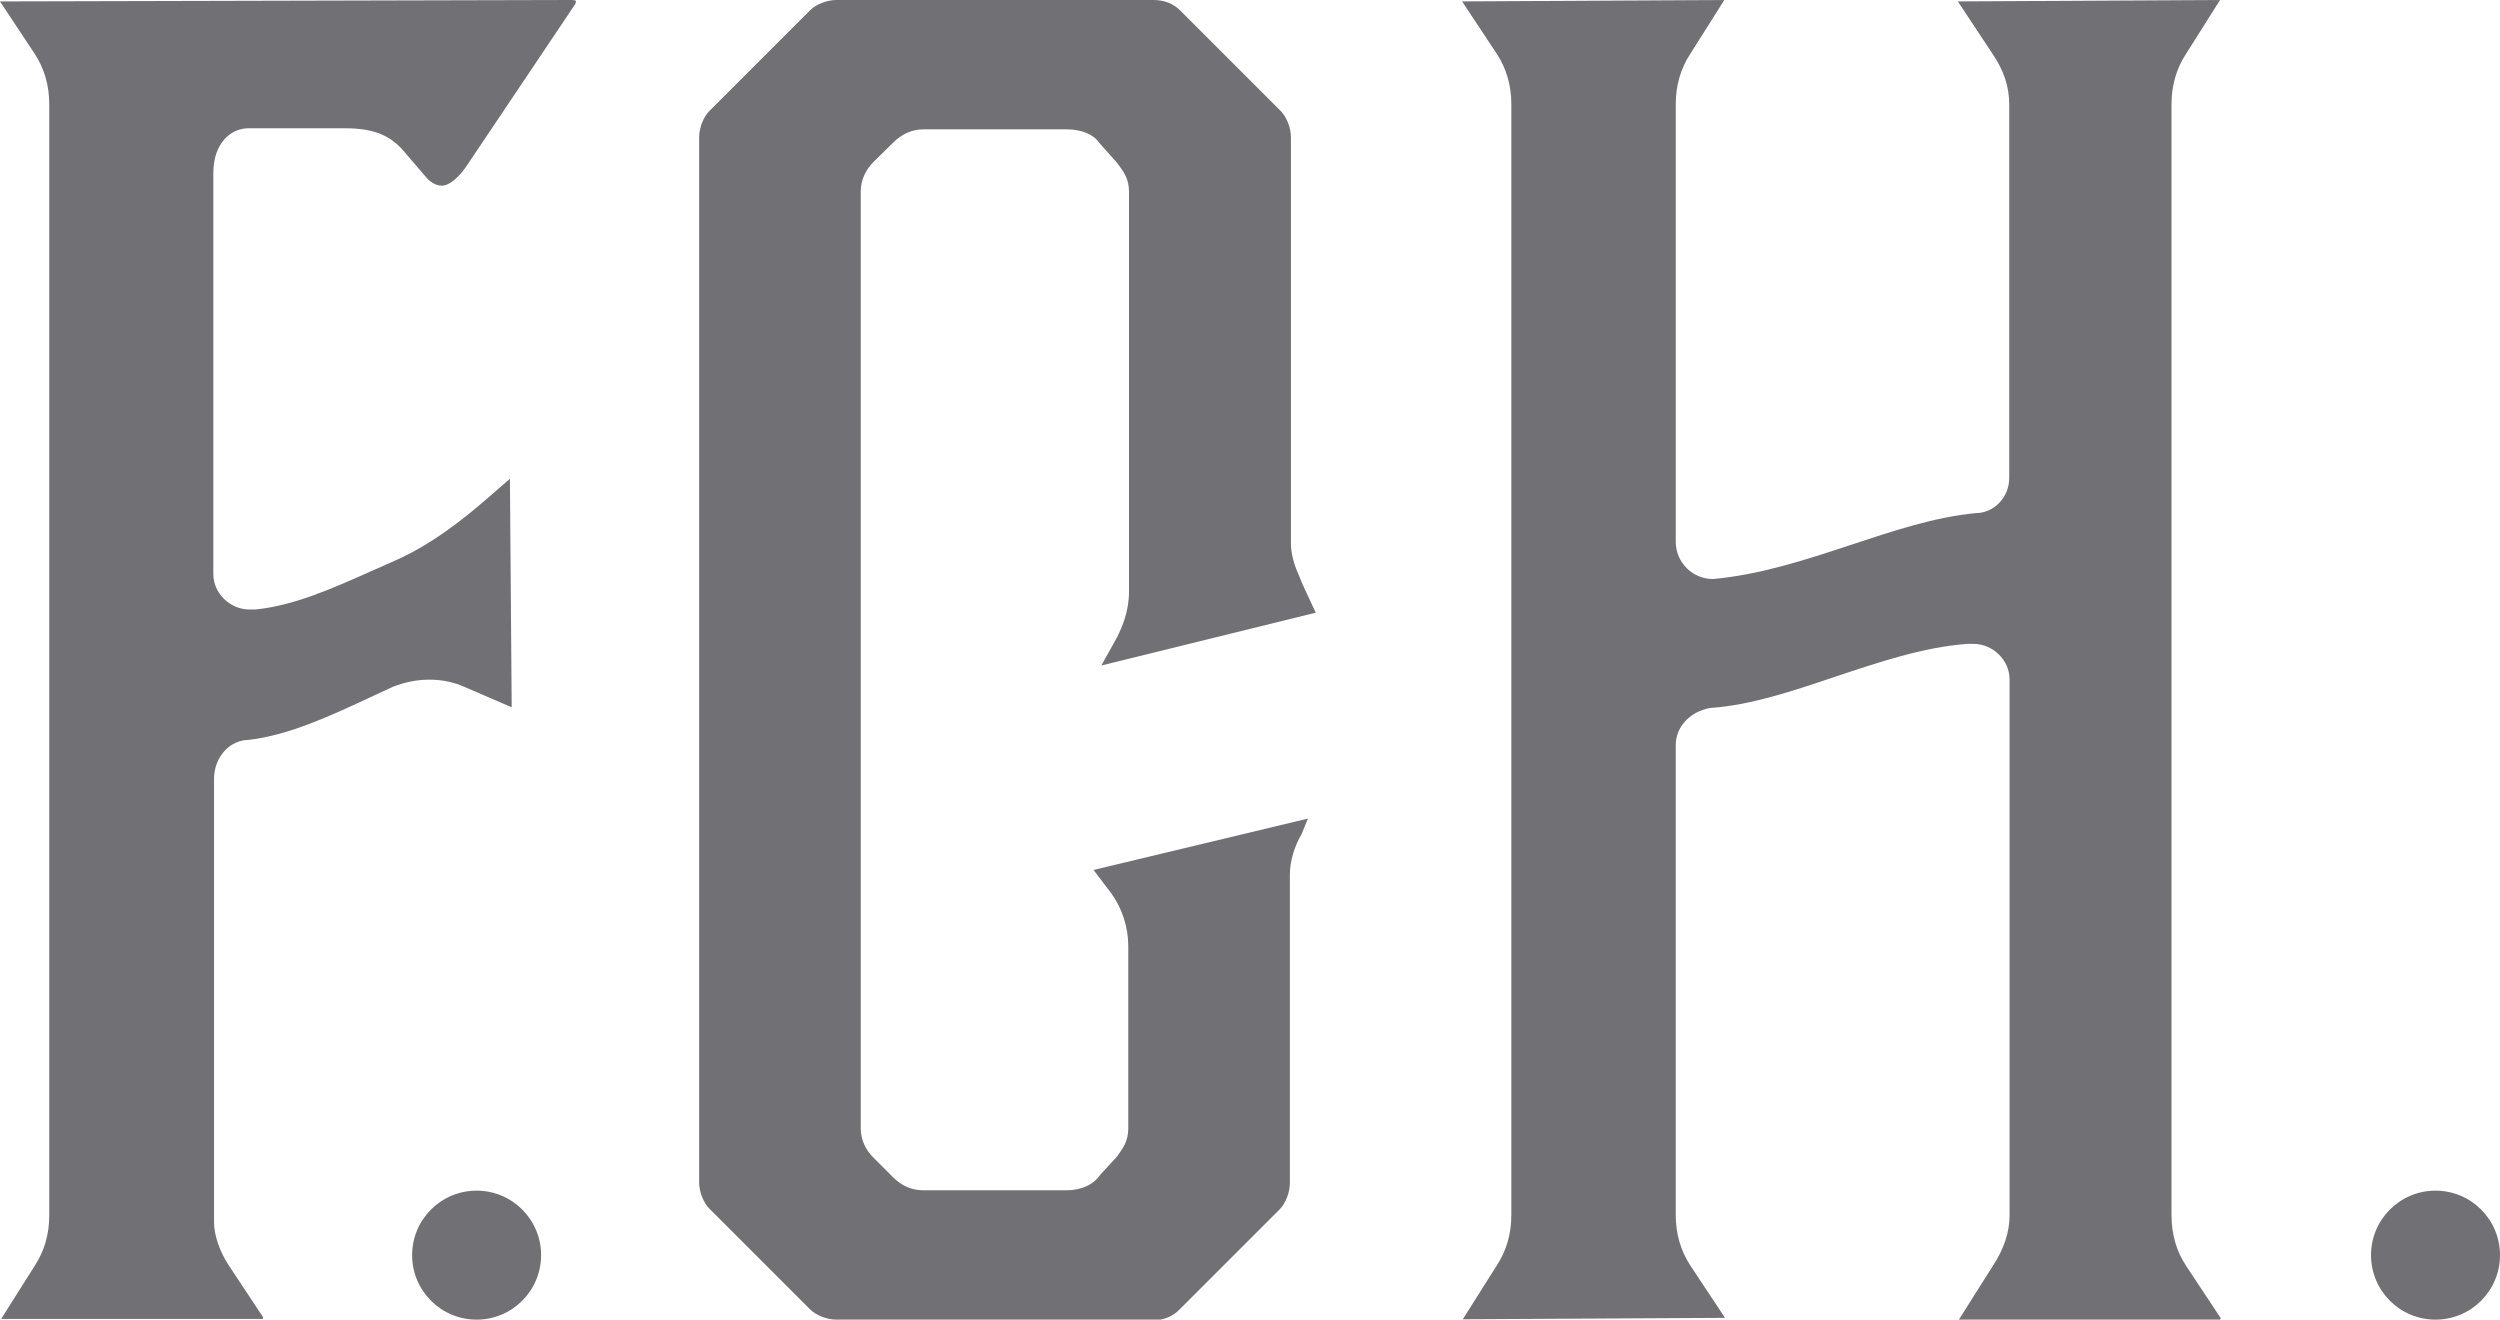 <?xml version="1.0" encoding="UTF-8"?>
<svg id="Capa_2" xmlns="http://www.w3.org/2000/svg" viewBox="0 0 70.55 37.24">
  <defs>
    <style>
      .cls-1 {
        fill: #717175;
      }
    </style>
  </defs>
  <g id="Capa_1-2" data-name="Capa_1">
    <g>
      <path class="cls-1" d="M.02,37.24l.96-1.52c.27-.41.41-.89.41-1.42V2.94c0-.53-.14-1.01-.41-1.42L0,.04l16.14-.04c.07,0,.11.02.11.02,0,.02.01.07-.04.13l-3,4.47c-.26.4-.53.62-.75.62-.18,0-.35-.14-.41-.21l-.73-.85c-.3-.3-.68-.56-1.58-.56h-2.73c-.48,0-.99.4-.99,1.27v11.31c0,.54.47,1,1.02,1h.17c1.08-.11,2.14-.58,3.26-1.08l.52-.23c.84-.35,1.66-.88,2.64-1.72l.76-.66.05,6.45-1.32-.57c-.31-.14-.64-.21-1-.21s-.69.07-1.03.2l-.54.25c-1.22.57-2.37,1.11-3.53,1.25h0c-.53,0-.98.48-.98,1.1v12.51c0,.36.16.83.41,1.21l.98,1.48-.02.04H.02Z"/>
      <path class="cls-1" d="M23.6,37.24c-.26,0-.57-.12-.74-.29l-2.84-2.84c-.17-.17-.29-.48-.29-.74V3.87c0-.26.12-.57.29-.74l2.84-2.84c.17-.17.48-.29.74-.29h8.96c.29,0,.55.1.74.29l2.84,2.84c.17.17.29.48.29.74v11.46c0,.38.14.72.26.99l.05.13.39.84-6.05,1.49.44-.79c.15-.3.34-.74.34-1.29V5.4c0-.34-.15-.55-.26-.7l-.09-.12-.49-.55c-.15-.23-.49-.38-.92-.38h-4.04c-.32,0-.61.13-.85.37l-.55.54c-.24.24-.37.53-.37.84v26.44c0,.31.13.61.37.84l.55.55c.24.24.53.36.84.36h4.04c.43,0,.77-.16.96-.44l.47-.51.07-.1c.11-.15.25-.36.25-.7v-5.14c0-.53-.17-1.06-.48-1.49l-.5-.66,6.05-1.45-.18.44c-.2.34-.33.76-.33,1.15v8.7c0,.26-.12.57-.29.74l-2.84,2.84c-.19.19-.45.29-.74.29h-8.96Z"/>
      <path class="cls-1" d="M55.28,37.24l.96-1.52c.31-.47.47-.95.47-1.42v-15.13c0-.54-.47-1-1.02-1h-.17c-1.24.09-2.51.52-3.74.93-1.22.41-2.37.8-3.53.88-.58.11-.96.55-.96,1.04v13.27c0,.53.14,1.01.41,1.42l.98,1.48-7.4.04.96-1.52c.27-.41.41-.89.41-1.42V2.94c0-.53-.14-1.01-.41-1.42l-.98-1.48,7.4-.04-.96,1.52c-.27.41-.41.89-.41,1.42v12.35c0,.58.47,1.05,1.05,1.05,1.33-.12,2.61-.54,3.85-.95s2.4-.8,3.57-.91h0c.5,0,.94-.44.94-.99V2.94c0-.49-.15-.95-.47-1.42l-.98-1.48,7.4-.04-.96,1.52c-.27.41-.41.89-.41,1.42v31.36c0,.53.14,1.01.41,1.42l.98,1.48-.02.04h-7.38Z"/>
      <circle class="cls-1" cx="13.45" cy="35.42" r="1.82"/>
      <circle class="cls-1" cx="68.73" cy="35.42" r="1.82"/>
    </g>
  </g>
</svg>